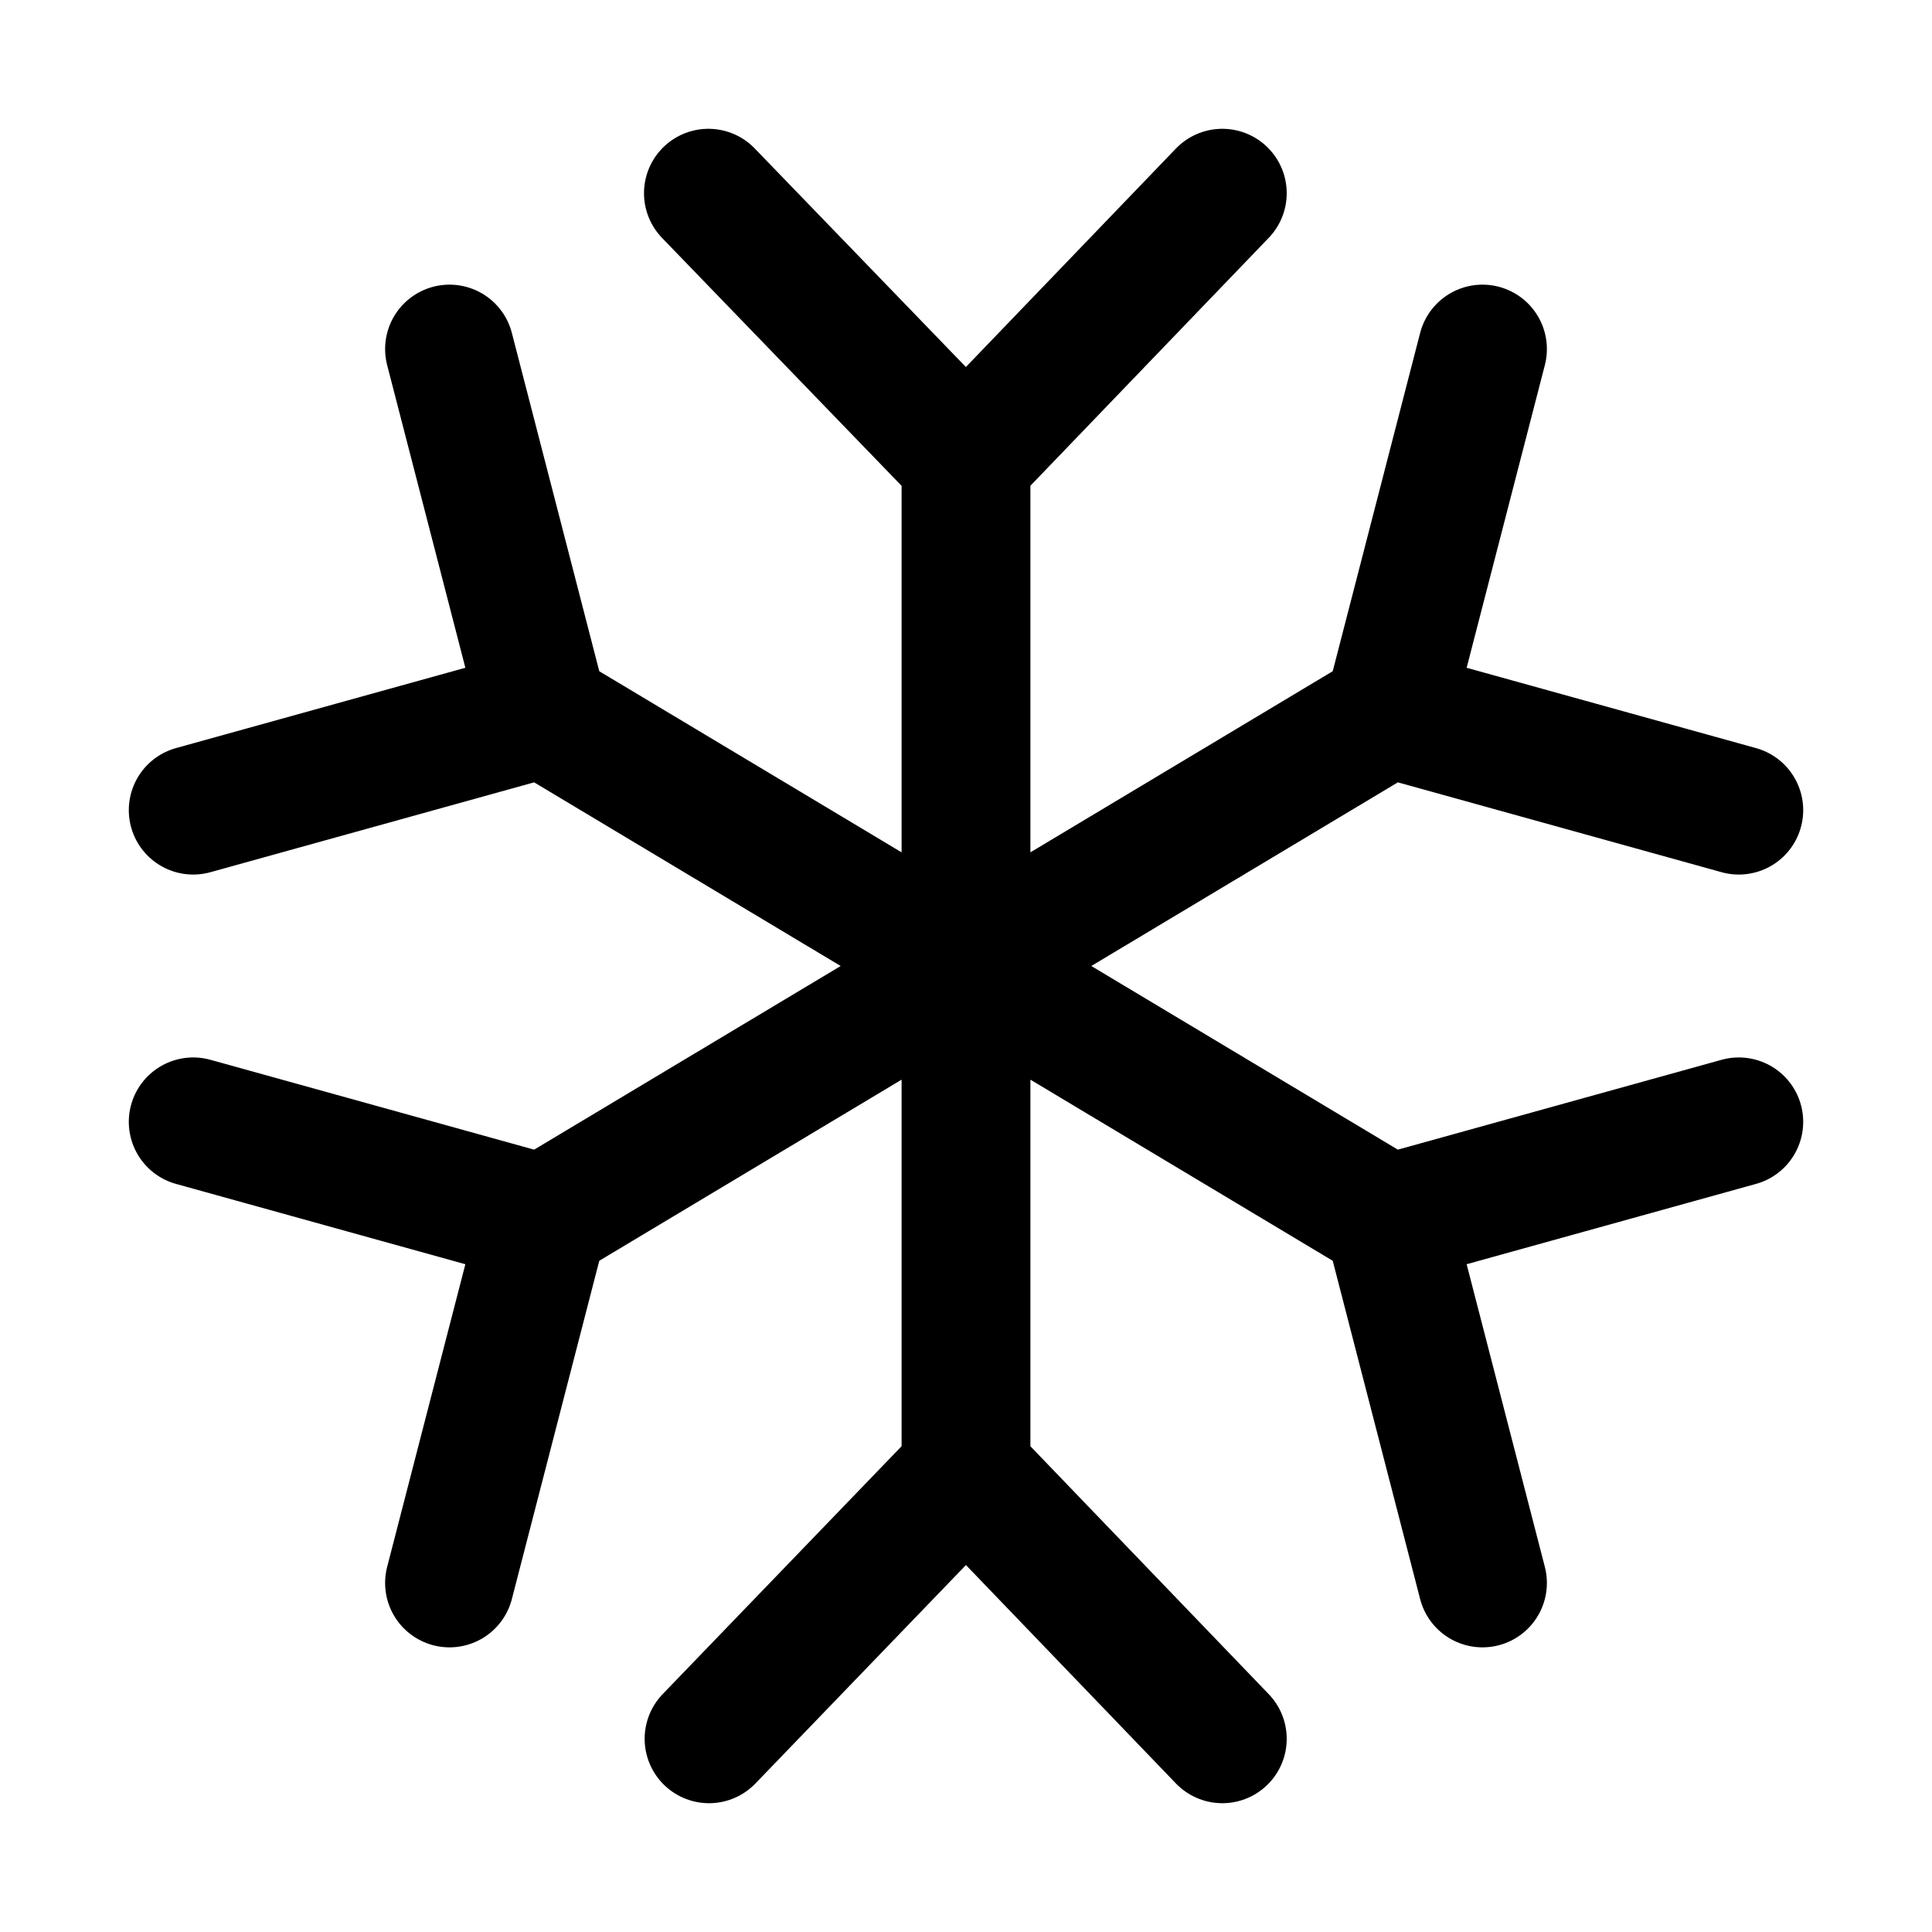 <svg xmlns="http://www.w3.org/2000/svg" fill="none" viewBox="0 0 30 30">
<path stroke="currentColor" stroke-linecap="round" stroke-linejoin="round" stroke-width="2" d="M11.01 27 15 22.86m0 0L18.98 27M15 22.86V7.14M18.98 3 15 7.14m0 0L11 3M3 17.42l5.44 1.51m0 0-1.46 5.65m1.46-5.65 13.12-7.86M27 12.58l-5.44-1.51m0 0 1.46-5.65m-16.04 0 1.46 5.65m0 0L3 12.58m5.44-1.51 13.12 7.86m1.46 5.65-1.46-5.65m0 0L27 17.42"/>
</svg>
